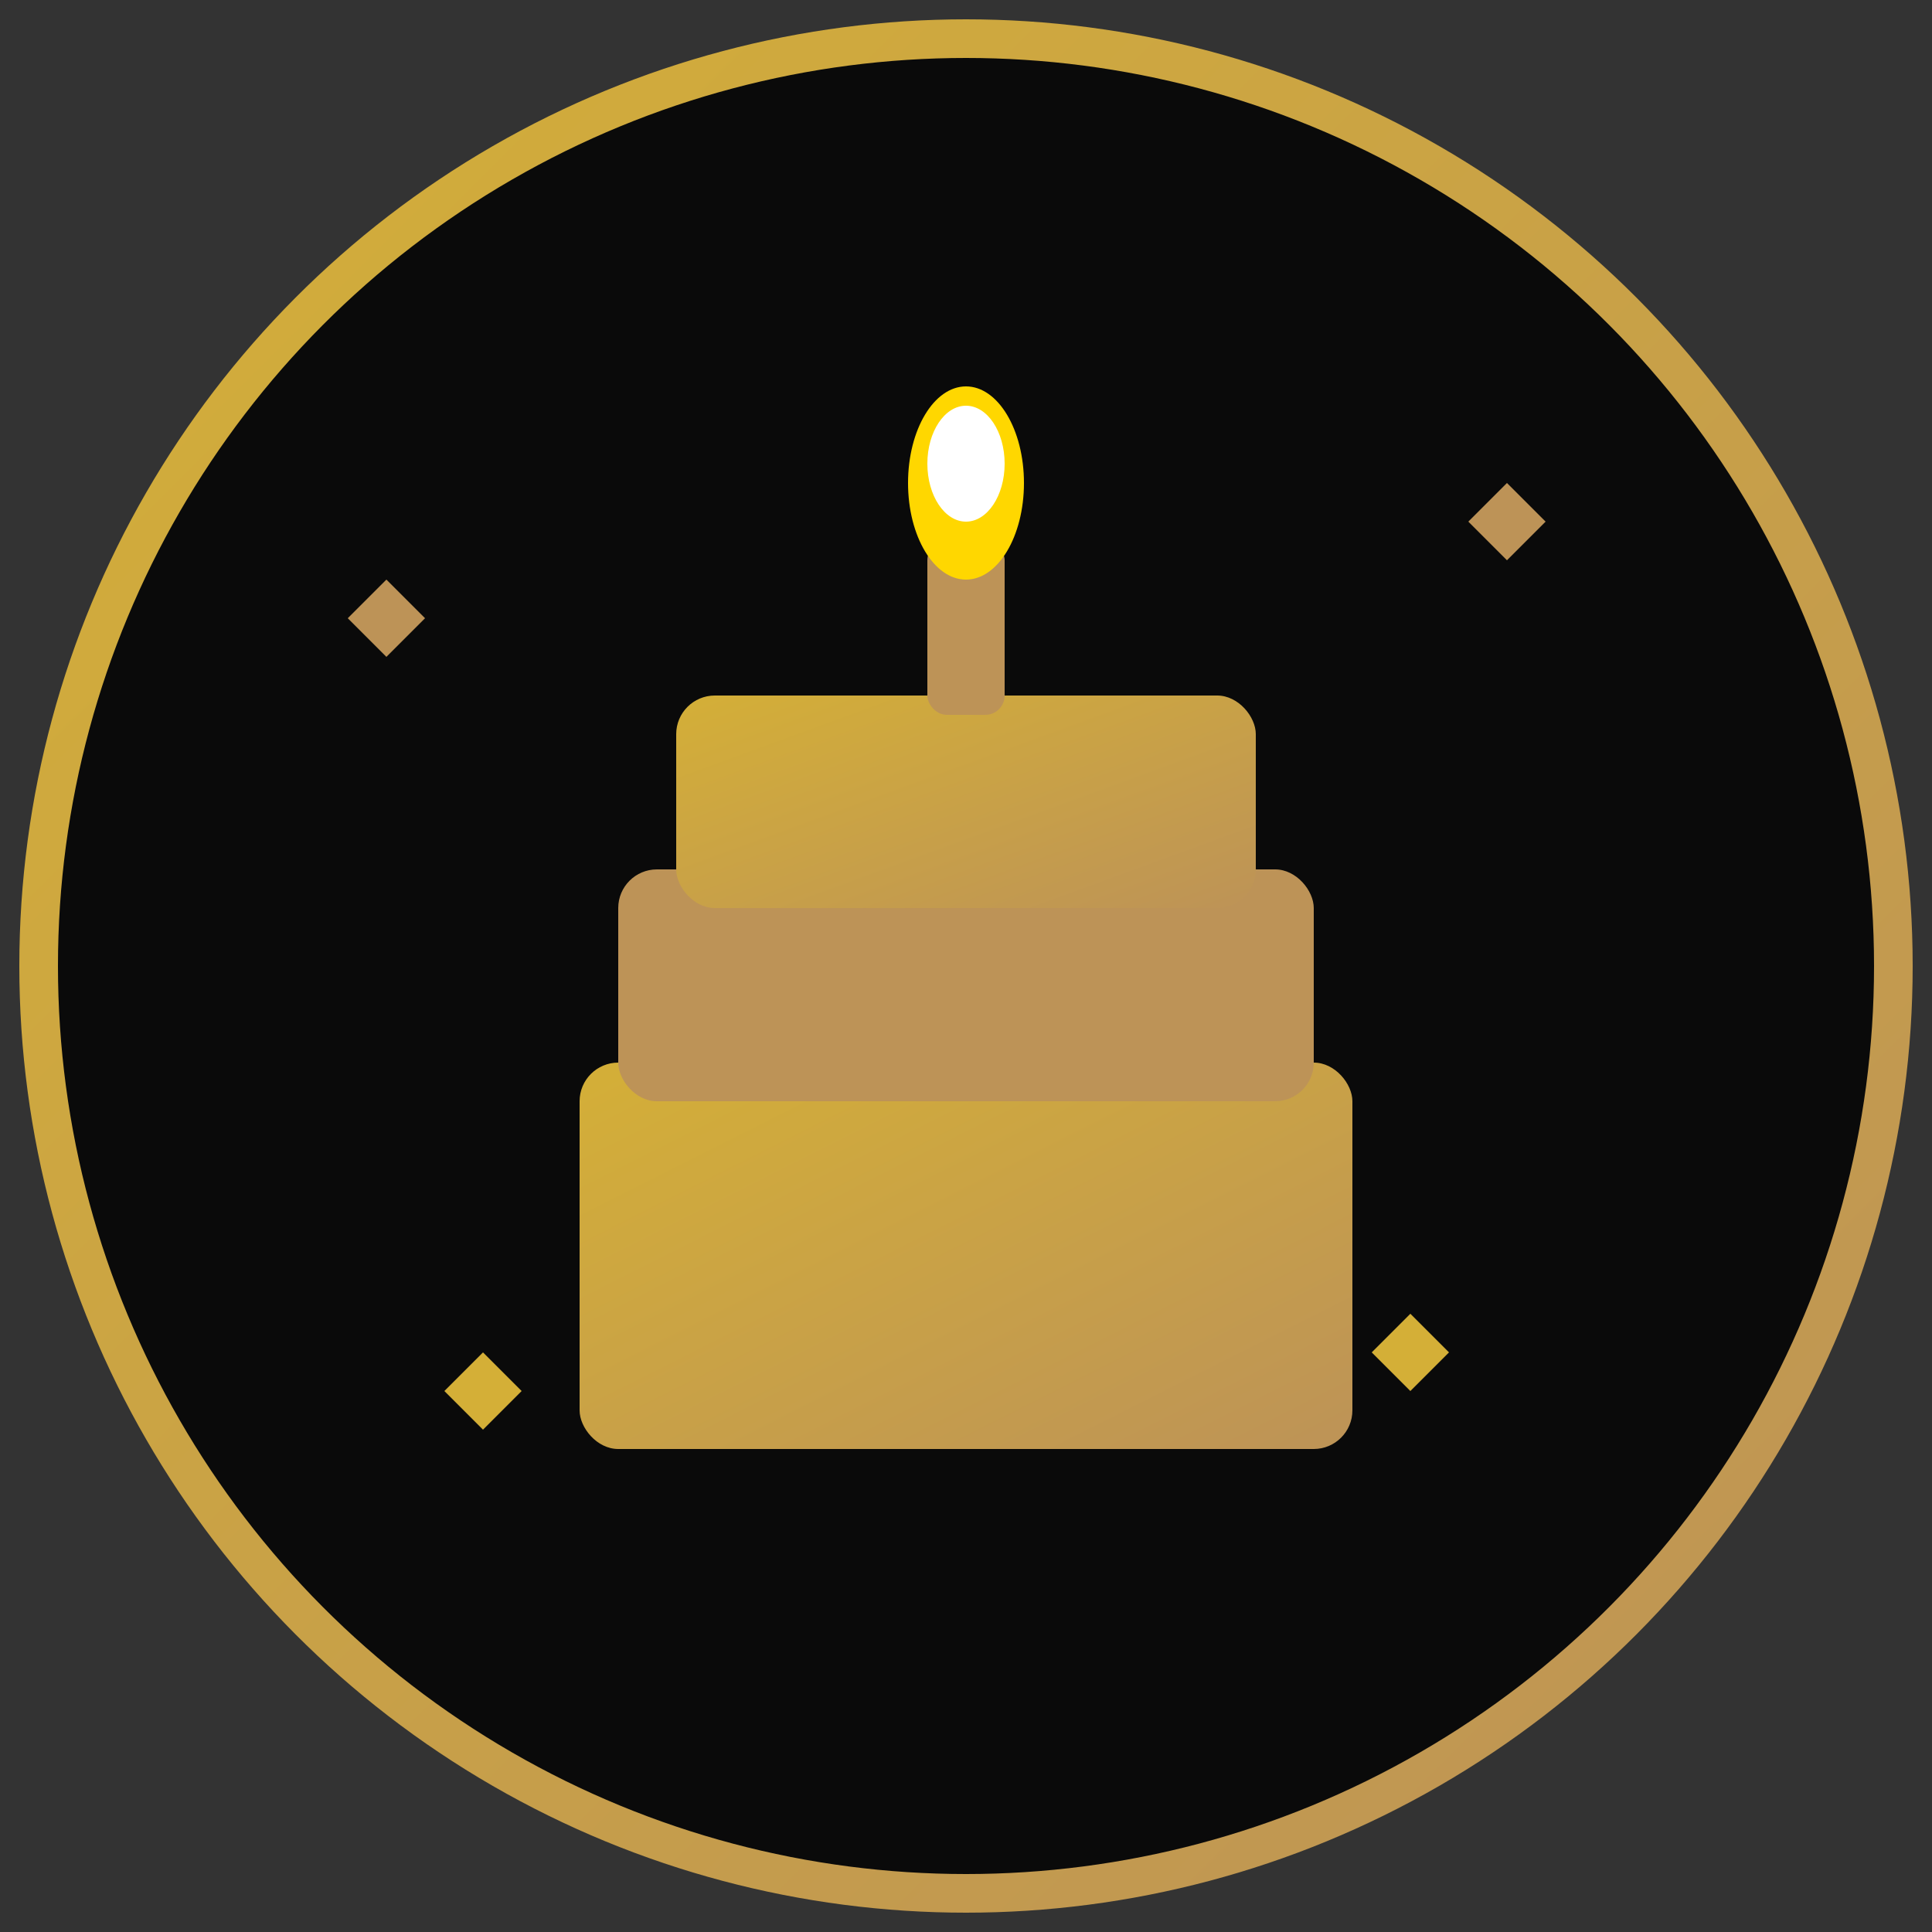 <svg xmlns="http://www.w3.org/2000/svg" viewBox="0 0 100 100">
  <rect x="0" y="0" width="100" height="100" fill="#333333" stroke="none"/>
  <defs>
    <linearGradient id="goldGradient" x1="0%" y1="0%" x2="100%" y2="100%">
      <stop offset="0%" style="stop-color:#d4af37;stop-opacity:1" />
      <stop offset="100%" style="stop-color:#bd9357;stop-opacity:1" />
    </linearGradient>
  </defs>
  
  <!-- Dark background circle -->
  <circle cx="50" cy="50" r="48" fill="#0a0a0a" stroke="url(#goldGradient)" stroke-width="2"/>
  
  <!-- Birthday cake base -->
  <rect x="30" y="55" width="40" height="20" fill="url(#goldGradient)" rx="2"/>
  
  <!-- Cake middle layer -->
  <rect x="32" y="45" width="36" height="12" fill="#bd9357" rx="2"/>
  
  <!-- Cake top layer -->
  <rect x="35" y="36" width="30" height="11" fill="url(#goldGradient)" rx="2"/>
  
  <!-- Candle -->
  <rect x="48" y="28" width="4" height="9" fill="#bd9357" rx="1"/>
  
  <!-- Flame -->
  <ellipse cx="50" cy="25" rx="3" ry="5" fill="#ffd700"/>
  <ellipse cx="50" cy="24" rx="2" ry="3" fill="#fff"/>
  
  <!-- Decorative stars -->
  <path d="M 20 30 L 22 32 L 20 34 L 18 32 Z" fill="#bd9357"/>
  <path d="M 78 25 L 80 27 L 78 29 L 76 27 Z" fill="#bd9357"/>
  <path d="M 25 70 L 27 72 L 25 74 L 23 72 Z" fill="#d4af37"/>
  <path d="M 73 68 L 75 70 L 73 72 L 71 70 Z" fill="#d4af37"/>
</svg>

